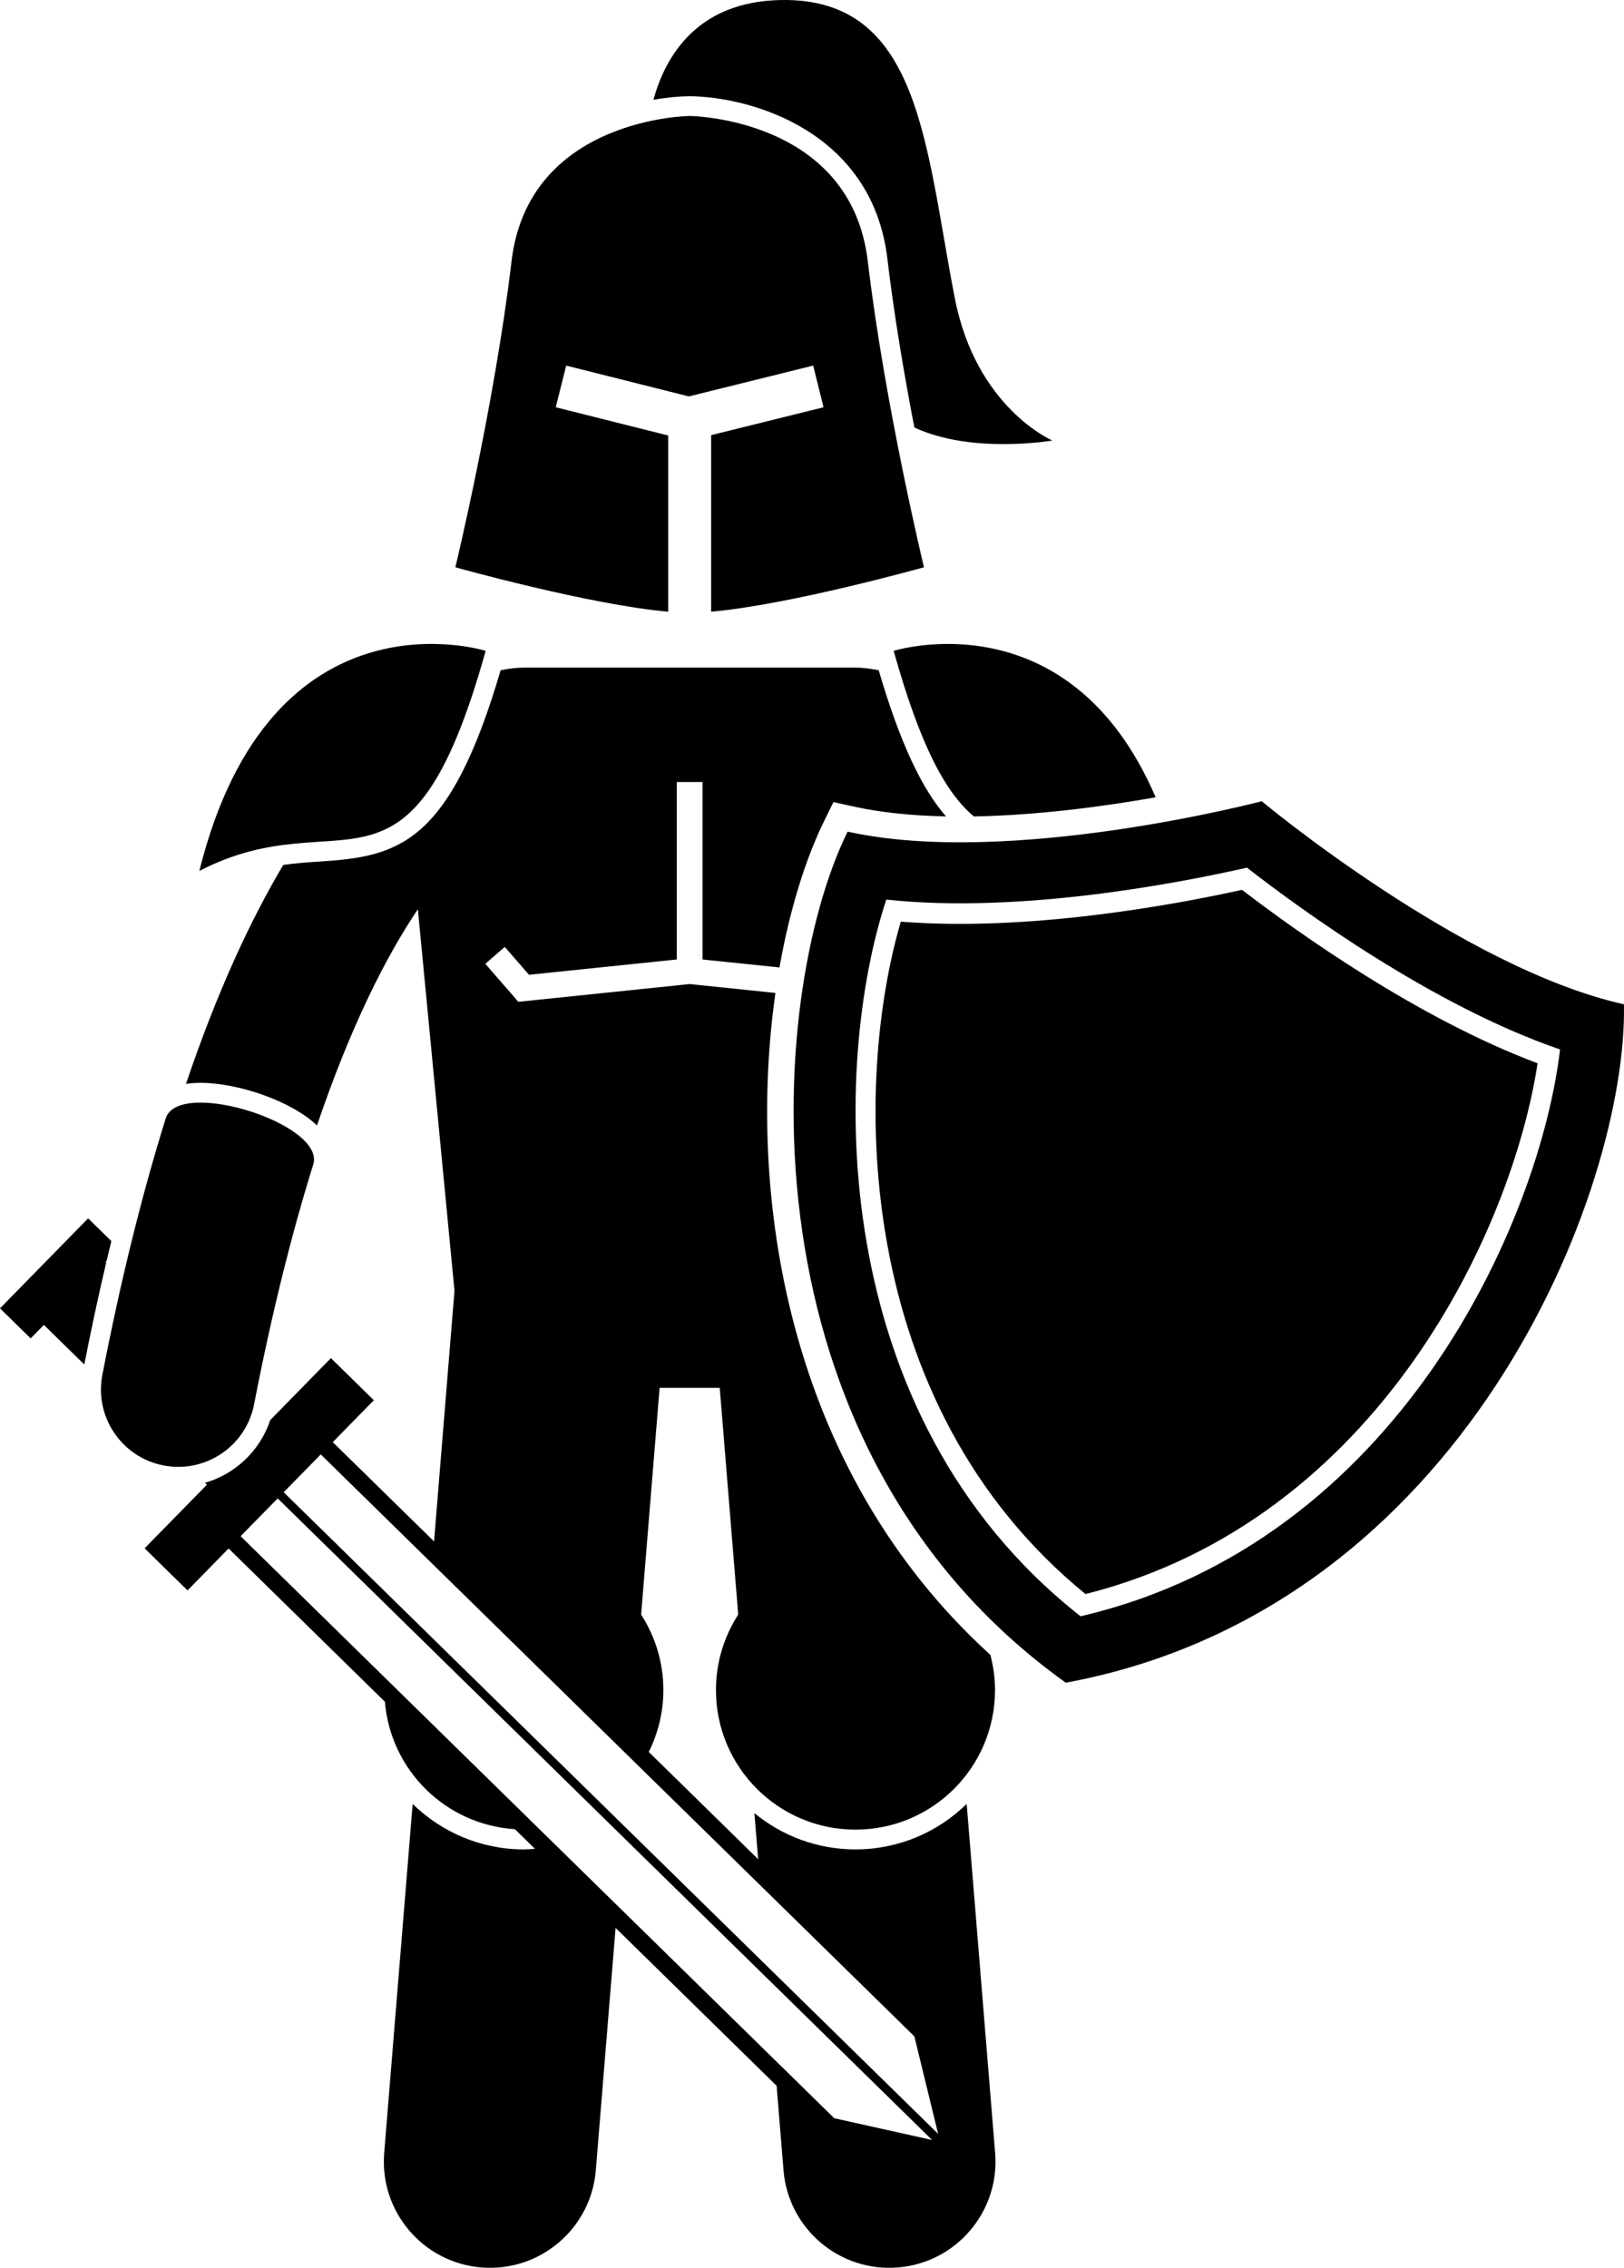 <?xml version="1.0" ?><svg id="Layer_1" style="enable-background:new 0 0 189.136 264.011;" version="1.1" viewBox="0 0 189.136 264.011" xml:space="preserve" xmlns="http://www.w3.org/2000/svg" xmlns:xlink="http://www.w3.org/1999/xlink"><g><path d="M90.309,115.595l-9.988-1.033l-19.953,2.064l-3.846-4.421l2.264-1.969l2.822,3.245l17.213-1.781V91.04h3v20.661l8.96,0.927   c1.199-6.801,3.057-12.697,5.243-17.138l1.041-2.115l2.302,0.511c3.093,0.688,6.723,1.076,10.807,1.158   c-2.774-3.183-5.307-8.396-7.839-17.017c-1.018-0.199-1.947-0.307-2.696-0.307H61.003c-0.749,0-1.677,0.109-2.696,0.307   C52.361,98.272,46.413,99.7,37.336,100.291c-1.375,0.089-2.818,0.185-4.345,0.399c-3.859,6.495-7.725,14.818-11.331,25.493   c0.511-0.076,1.072-0.122,1.7-0.122c4.28,0,10.521,2.065,13.558,4.962c3.951-11.636,8.04-19.654,11.747-25.175l4.266,44.415   l-2.38,29.186L38.756,167.89l4.782-4.88l-4.999-4.9l-7.065,7.209c-1.183,3.566-4.059,6.286-7.603,7.306l0.226,0.222l-7.256,7.404   l4.999,4.9l4.783-4.88l16.817,16.481l1.386,1.358c0.663,7.994,7.105,14.329,15.142,14.839l2.334,2.287   c-0.429,0.03-0.857,0.066-1.294,0.066c-5.036,0-9.603-2.024-12.949-5.292l-3.314,40.634c-0.555,6.807,4.514,12.772,11.318,13.327   c6.805,0.554,12.773-4.51,13.328-11.317l2.301-28.214l18.756,18.382l0.802,9.832c0.555,6.808,6.523,11.872,13.328,11.317   c6.805-0.555,11.873-6.52,11.318-13.327l-3.314-40.635c-3.346,3.269-7.914,5.293-12.95,5.293c-4.466,0-8.568-1.588-11.773-4.227   l0.438,5.367L77.28,205.644l-1.723-1.689c1.079-2.173,1.701-4.614,1.701-7.204c0,0,0,0,0,0c0-3.238-0.958-6.248-2.591-8.782   l2.153-26.4h7.002l2.153,26.398c-1.634,2.534-2.592,5.545-2.592,8.784c0,0,0,0,0,0c0,8.974,7.276,16.25,16.25,16.25   c8.975,0,16.25-7.275,16.25-16.25c0,0,0,0,0,0c0-1.417-0.2-2.785-0.541-4.095C91.381,170.869,87.015,138.754,90.309,115.595z    M28.023,178.842l4.316-4.404l76.219,74.696l-11.401-2.539L28.023,178.842z M109.258,248.419l-76.219-74.696l4.317-4.405   l69.134,67.752L109.258,248.419z"/><path d="M56.563,75.773c0,0-25.017-7.885-33.345,25.615C39.974,92.761,47.652,107.607,56.563,75.773z"/><path d="M113.423,95.047c7.485-0.132,15.139-1.165,21.167-2.226c-10.081-23.484-30.511-17.048-30.511-17.048   C107.197,86.913,110.164,92.333,113.423,95.047z"/><path d="M103.351,30.151c0.784,6.619,1.983,13.612,3.138,19.617c6.727,3.137,16.071,1.517,16.071,1.517s-8.874-3.783-11.362-16.582   c-3.459-17.795-3.992-35.006-20.267-34.699c-9.759,0.184-13.442,6.549-14.83,11.618c1.536-0.278,2.969-0.409,4.198-0.42   C87.532,11.266,101.593,15.309,103.351,30.151z"/><path d="M77.821,50.701l-13.098-3.289l1.219-4.85l14.284,3.587l14.481-3.589l1.203,4.854l-13.09,3.244v20.553   c9.131-0.789,24.788-5.168,24.788-5.168s-4.558-18.87-6.542-35.622c-1.984-16.752-20.746-16.919-20.746-16.919   s-18.762,0.167-20.746,16.919s-6.542,35.622-6.542,35.622s15.656,4.379,24.788,5.168V50.701z"/><path d="M12.297,146.908l0.12-0.123c0.182-0.772,0.366-1.539,0.552-2.299l-2.703-2.649L0,152.312l3.571,3.5l1.54-1.571l4.706,4.612   c0.801-4.085,1.653-8.047,2.553-11.873L12.297,146.908z"/><path d="M29.594,163.479c1.988-10.26,4.305-19.648,6.886-27.902c1.483-4.744-15.695-10.117-17.18-5.372   c-2.78,8.892-5.263,18.935-7.378,29.85c-0.945,4.88,2.244,9.603,7.124,10.548c0.578,0.112,1.154,0.166,1.722,0.166   C24.992,170.768,28.76,167.78,29.594,163.479z"/><path d="M146.943,93.277c0,0-29.368,7.731-48.228,3.537c-9.557,19.416-13.013,71.62,25.411,99.081   c46.443-8.592,65.431-57.341,65.003-78.978C170.269,112.724,146.943,93.277,146.943,93.277z M125.845,188.162   c-29.993-23.58-28.882-64.55-22.621-83.434c15.603,1.681,34.288-1.967,41.999-3.718c6.244,4.853,21.621,16.075,36.466,21.164   C179.363,141.934,163.01,179.513,125.845,188.162z"/><path d="M104.913,107.297c-5.512,18.696-5.749,56.052,21.507,78.279c34.108-8.583,49.723-42.52,52.651-61.791   c-13.92-5.216-27.875-15.173-34.422-20.191C136.591,105.365,119.734,108.472,104.913,107.297z"/></g></svg>